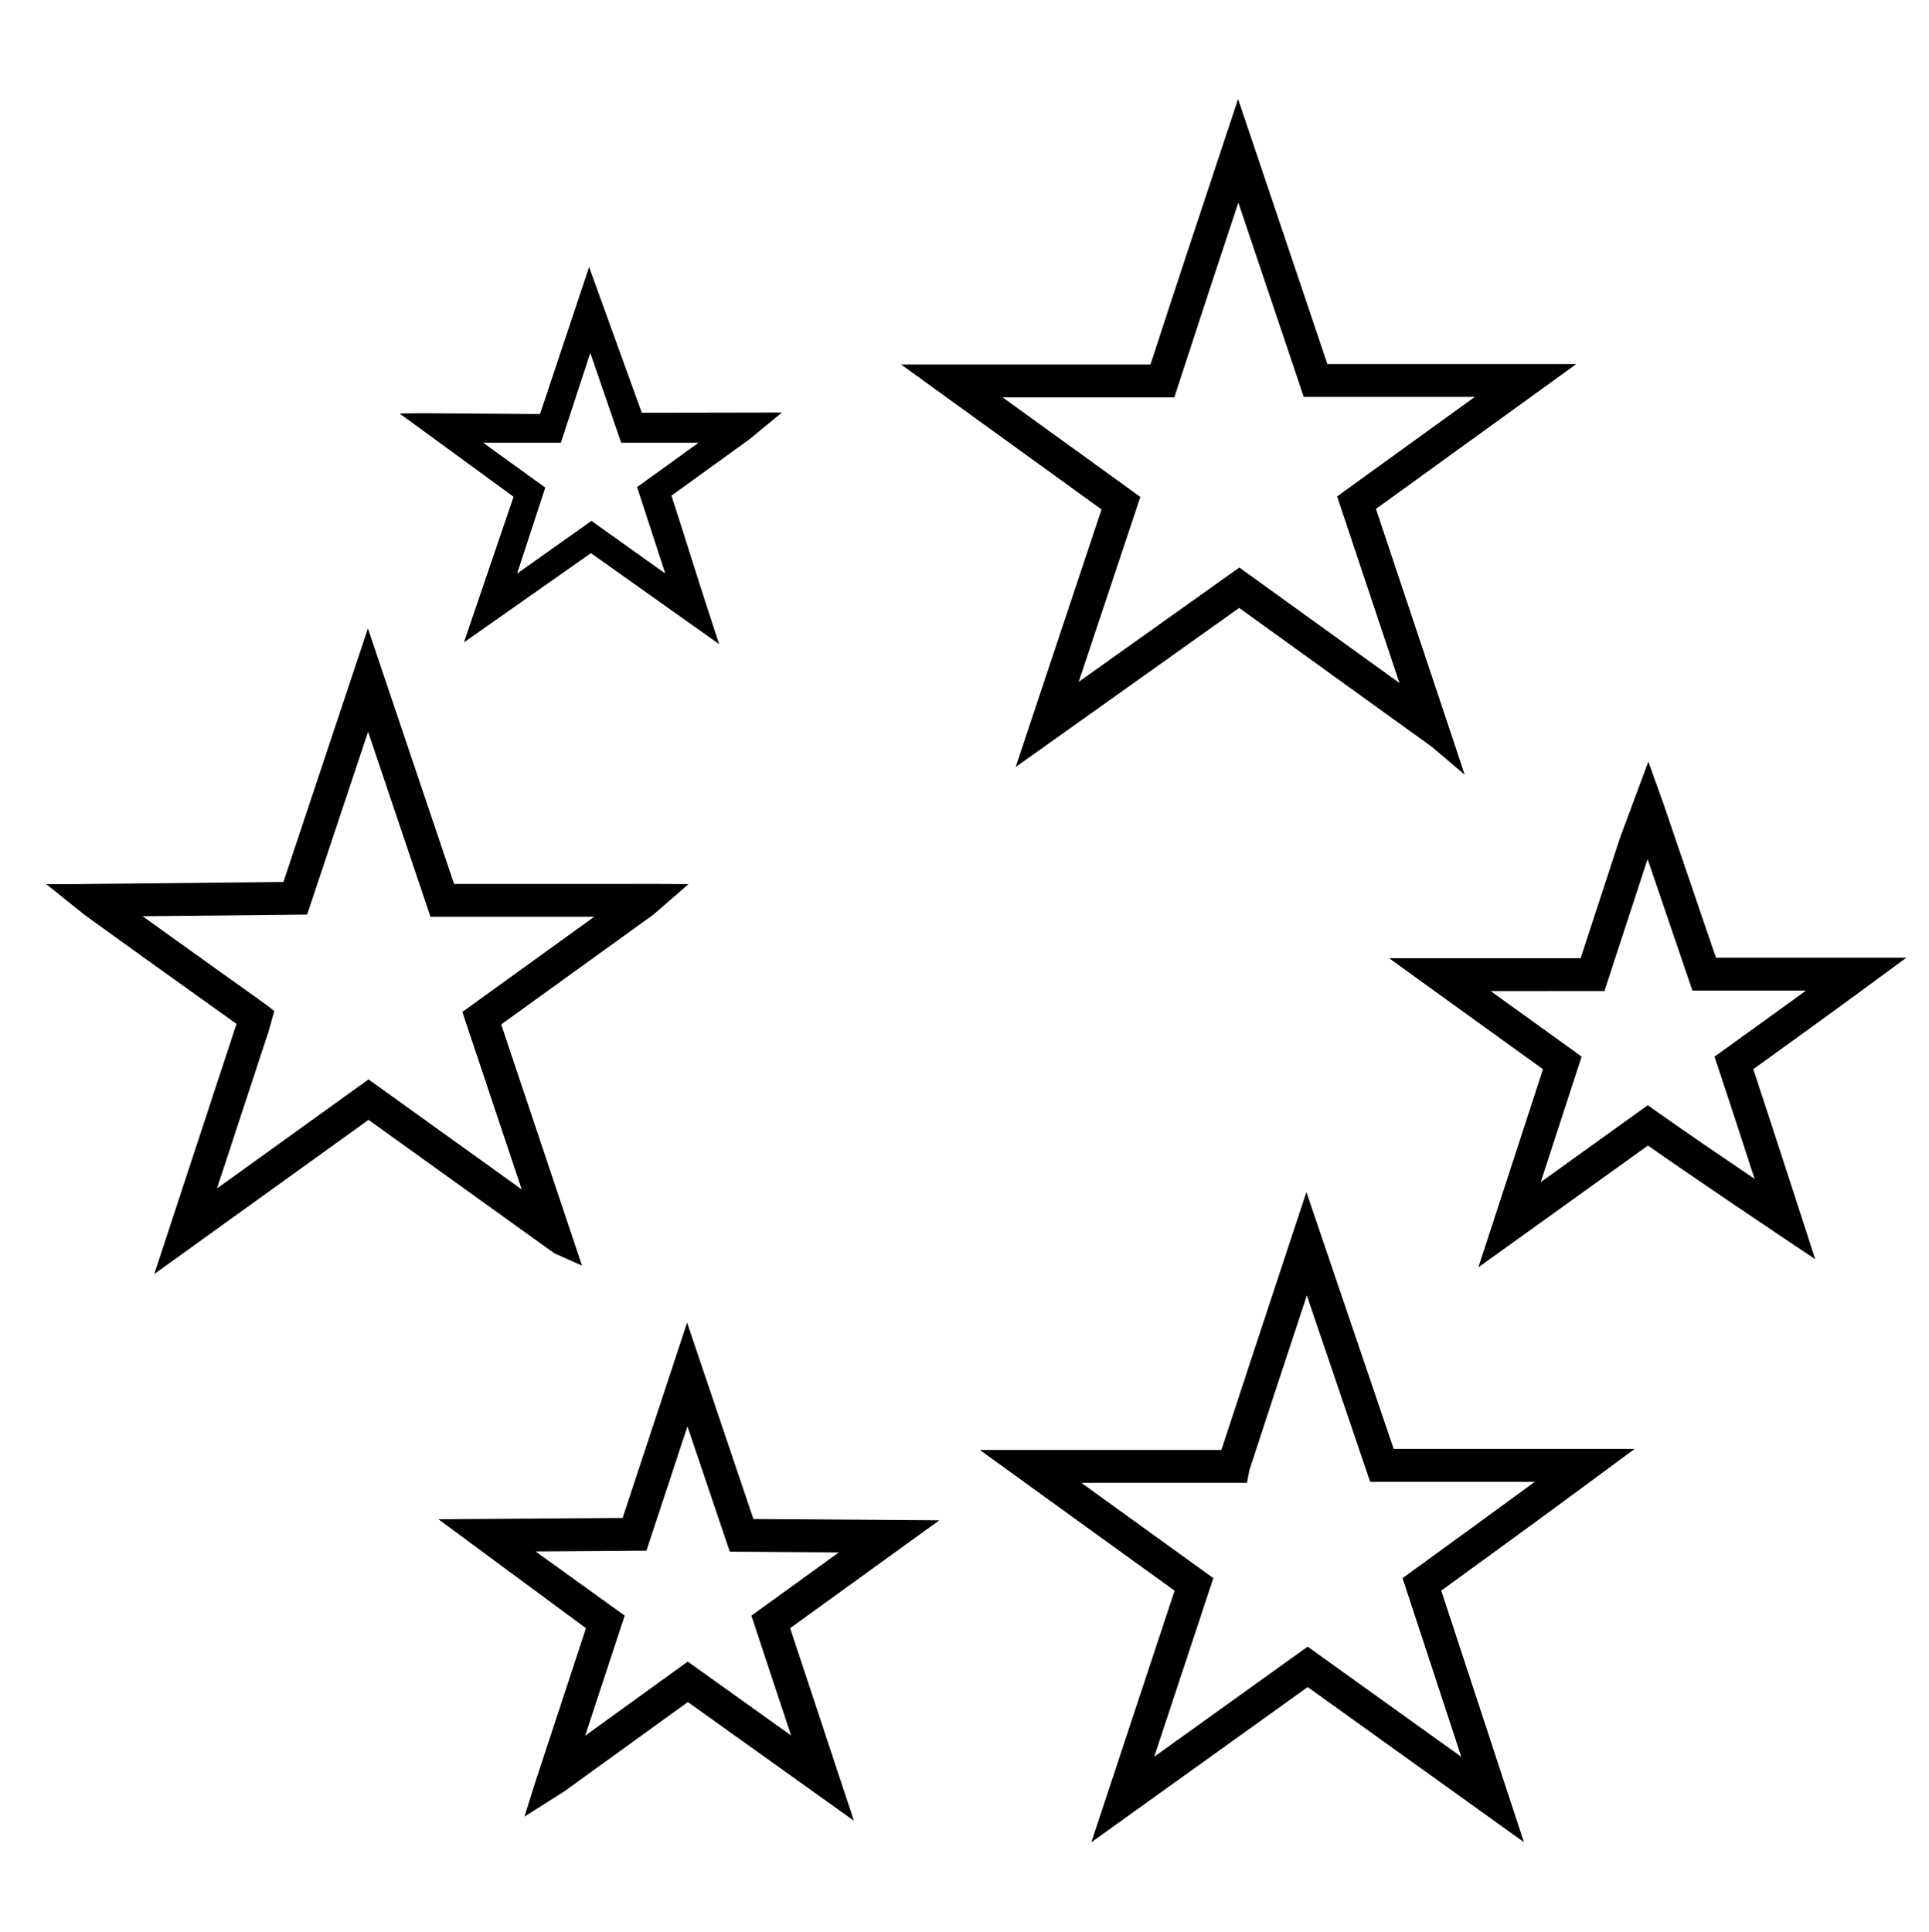 <svg xmlns="http://www.w3.org/2000/svg" viewBox="0 0 2994.91 3000">
  <title>116Icon_neon 1</title>
  <g>
    <path d="M1601.57,1116.77l-24.7,74.16,347.05-247.08,281.87,203.27,17.58,12.64,50.68,43.17-28.29-85.07L2136.27,790.15,2447.4,565.2H2060.85c-38.82-115.45-78.8-234-114.27-339.25l-24.34-72.23-23.55,70.92-.88,2.66c-36.59,110.25-74.36,224.07-111.62,338.68H1399.05l311.13,225ZM1556.63,617h266.61l5.73-17.63c31.18-96.08,62.7-191.53,93.65-284.85,31.62,93.81,63.85,189.5,95.73,284.32l5.83,17.38h265.63L2076,770.76l5.93,17.78,90.86,271.92Q2055.88,976.15,1939,891.81l-14.83-10.72-249.44,177.6,89.8-269.37,5.92-17.76Z"/>
    <path d="M720.29,997.38,917.45,858.81l199.06,141.28-16.75-51.17C1081,891.47,1061.2,827,1042.47,769.55l120.91-87.34,50.6-41.66h-24.56l-193,.34L914.6,414.58,838.36,642.92,654,641.57l-33.64.44,177,129.29Zm29.78-310H870.76l45.69-139.45,42,122.26,5.93,17.19h120.26l-80.4,58-15.14,10.89,5.78,17.72,38,116.47-99.86-71.17L918.29,808.7,802.81,890.59l37.94-115.85,5.78-17.69Z"/>
    <path d="M2053.78,1925.79l-25.43-74.89-23.91,72.19c-26.55,80.24-88.73,268.54-108.13,328.18h-375l63.76,46.15c80.7,58.46,160.82,116.24,238.58,172.3q-52.35,158.15-104.67,316.27l-24.64,74.43,63.71-45.7,272.24-195.31,272.25,195.31,63.44,45.54L2341.58,2786q-52-158.19-103.94-316.36c78-56.67,158.34-115.08,238-174l62.24-46H2163.82C2127,2141.32,2089.78,2031.84,2053.78,1925.79Zm138.83,513.56-15,10.92,5.78,17.67q42.67,129.9,85.36,259.8l-223.62-160.43-14.85-10.66-14.58,10.43L1792,2727.58q42.94-129.78,85.91-259.59l5.88-17.77-16-11.54c-61.76-44.53-125.1-90.19-189-136.41H1915l21-.07,3.75-19.44c4.27-13.78,49.57-151.34,89.23-271.4,30.5,89.81,61.59,181.35,92.45,272.06l5.88,17.29h255.55C2318.92,2347.61,2255,2394.06,2192.61,2439.35Z"/>
    <path d="M2959.82,1487H2664.14q-22.08-64.71-44.16-129.51l-3.86-11.31q-16.51-48.48-33.06-97l-23.87-66.66-43.62,117.12c-20.17,61.56-41,125-61.56,188.12H2156.73l63.84,46.16c58.35,42.19,117.49,84.77,175,126.16q-38.07,116.8-76.14,233.59l-24.16,74.07,263.26-189.14c71,49.87,193,131.78,198.58,135.49l61.18,41-22.71-70.08c-.5-1.53-47.34-146.1-73.45-225,57.59-41.46,116.77-84.12,175.08-127Zm-282.35,142.34-15.57,11.21,5.93,17.8c13.91,41.71,38.3,116.49,56.37,172.06-47.72-32.3-112.09-76.16-151-103.86l-14.86-10.6-166.3,119.48q28.89-88.62,57.77-177.24l5.78-17.72-17.49-12.59c-40.58-29.2-82.09-59.07-123.73-89.1H2491l5.72-17.6c20.4-62.57,41.11-125.79,61.28-187.33l10.14,29.74,2.59,7.6q25.5,74.83,51,149.59l5.91,17.22H2804C2761.49,1568.92,2719,1599.49,2677.47,1629.38Z"/>
    <path d="M860.47,1945.82l43.1,19.26L778.11,1590.56l236.17-170.36,54.68-47.43-44.1-.34H705L571.24,975.75,440,1369.44l-294.45,3-25.25.25-48.45.09,59,47.4c68.4,49.56,154.44,111,205.84,147.72l30.5,21.79L239.5,1978.14l332.69-239.43,270.7,194.49ZM587.06,1686.6l-14.89-10.71L336.86,1845.24,415.8,1605l.3-.3,9.76-34.91-10.08-8-2.35-1.7c-2.36-1.71-5.84-4.2-10.28-7.39-8.77-6.28-21.32-15.24-36.52-26.1l-.45-.32c-36.86-26.33-91.59-65.41-144.74-103.63l237.22-2.42,18.19-.17,94.67-283.93,91,269.9,5.84,17.38H922.62q-94.75,68.37-189.54,136.73l-15.23,11L810,1846.75Z"/>
    <path d="M1091.19,2125.92l-24.44-72.33-100.1,303.25-236.88,1.64-49.11.33L909.72,2528,836,2752l-4.94,14.94-16.85,53.67L876,2781.44l191.93-138.77,194.26,138.85,63.63,45.46-24.6-74.23q-37.24-112.41-74.45-224.82l168.57-121.87,63.11-45.62-288.75-2Q1130.45,2242.17,1091.19,2125.92Zm90.54,371.63-15.13,10.95,5.87,17.72q27.87,84.18,55.74,168.33-72.78-52-145.57-104.05l-14.91-10.64-14.84,10.74L908.46,2695,964,2526.22l5.89-17.77-138.47-99.67,172.19-1.19,63.71-193q29.94,88.66,59.88,177.37l5.82,17.2,169.34,1.17Z"/>
  </g>
</svg>
